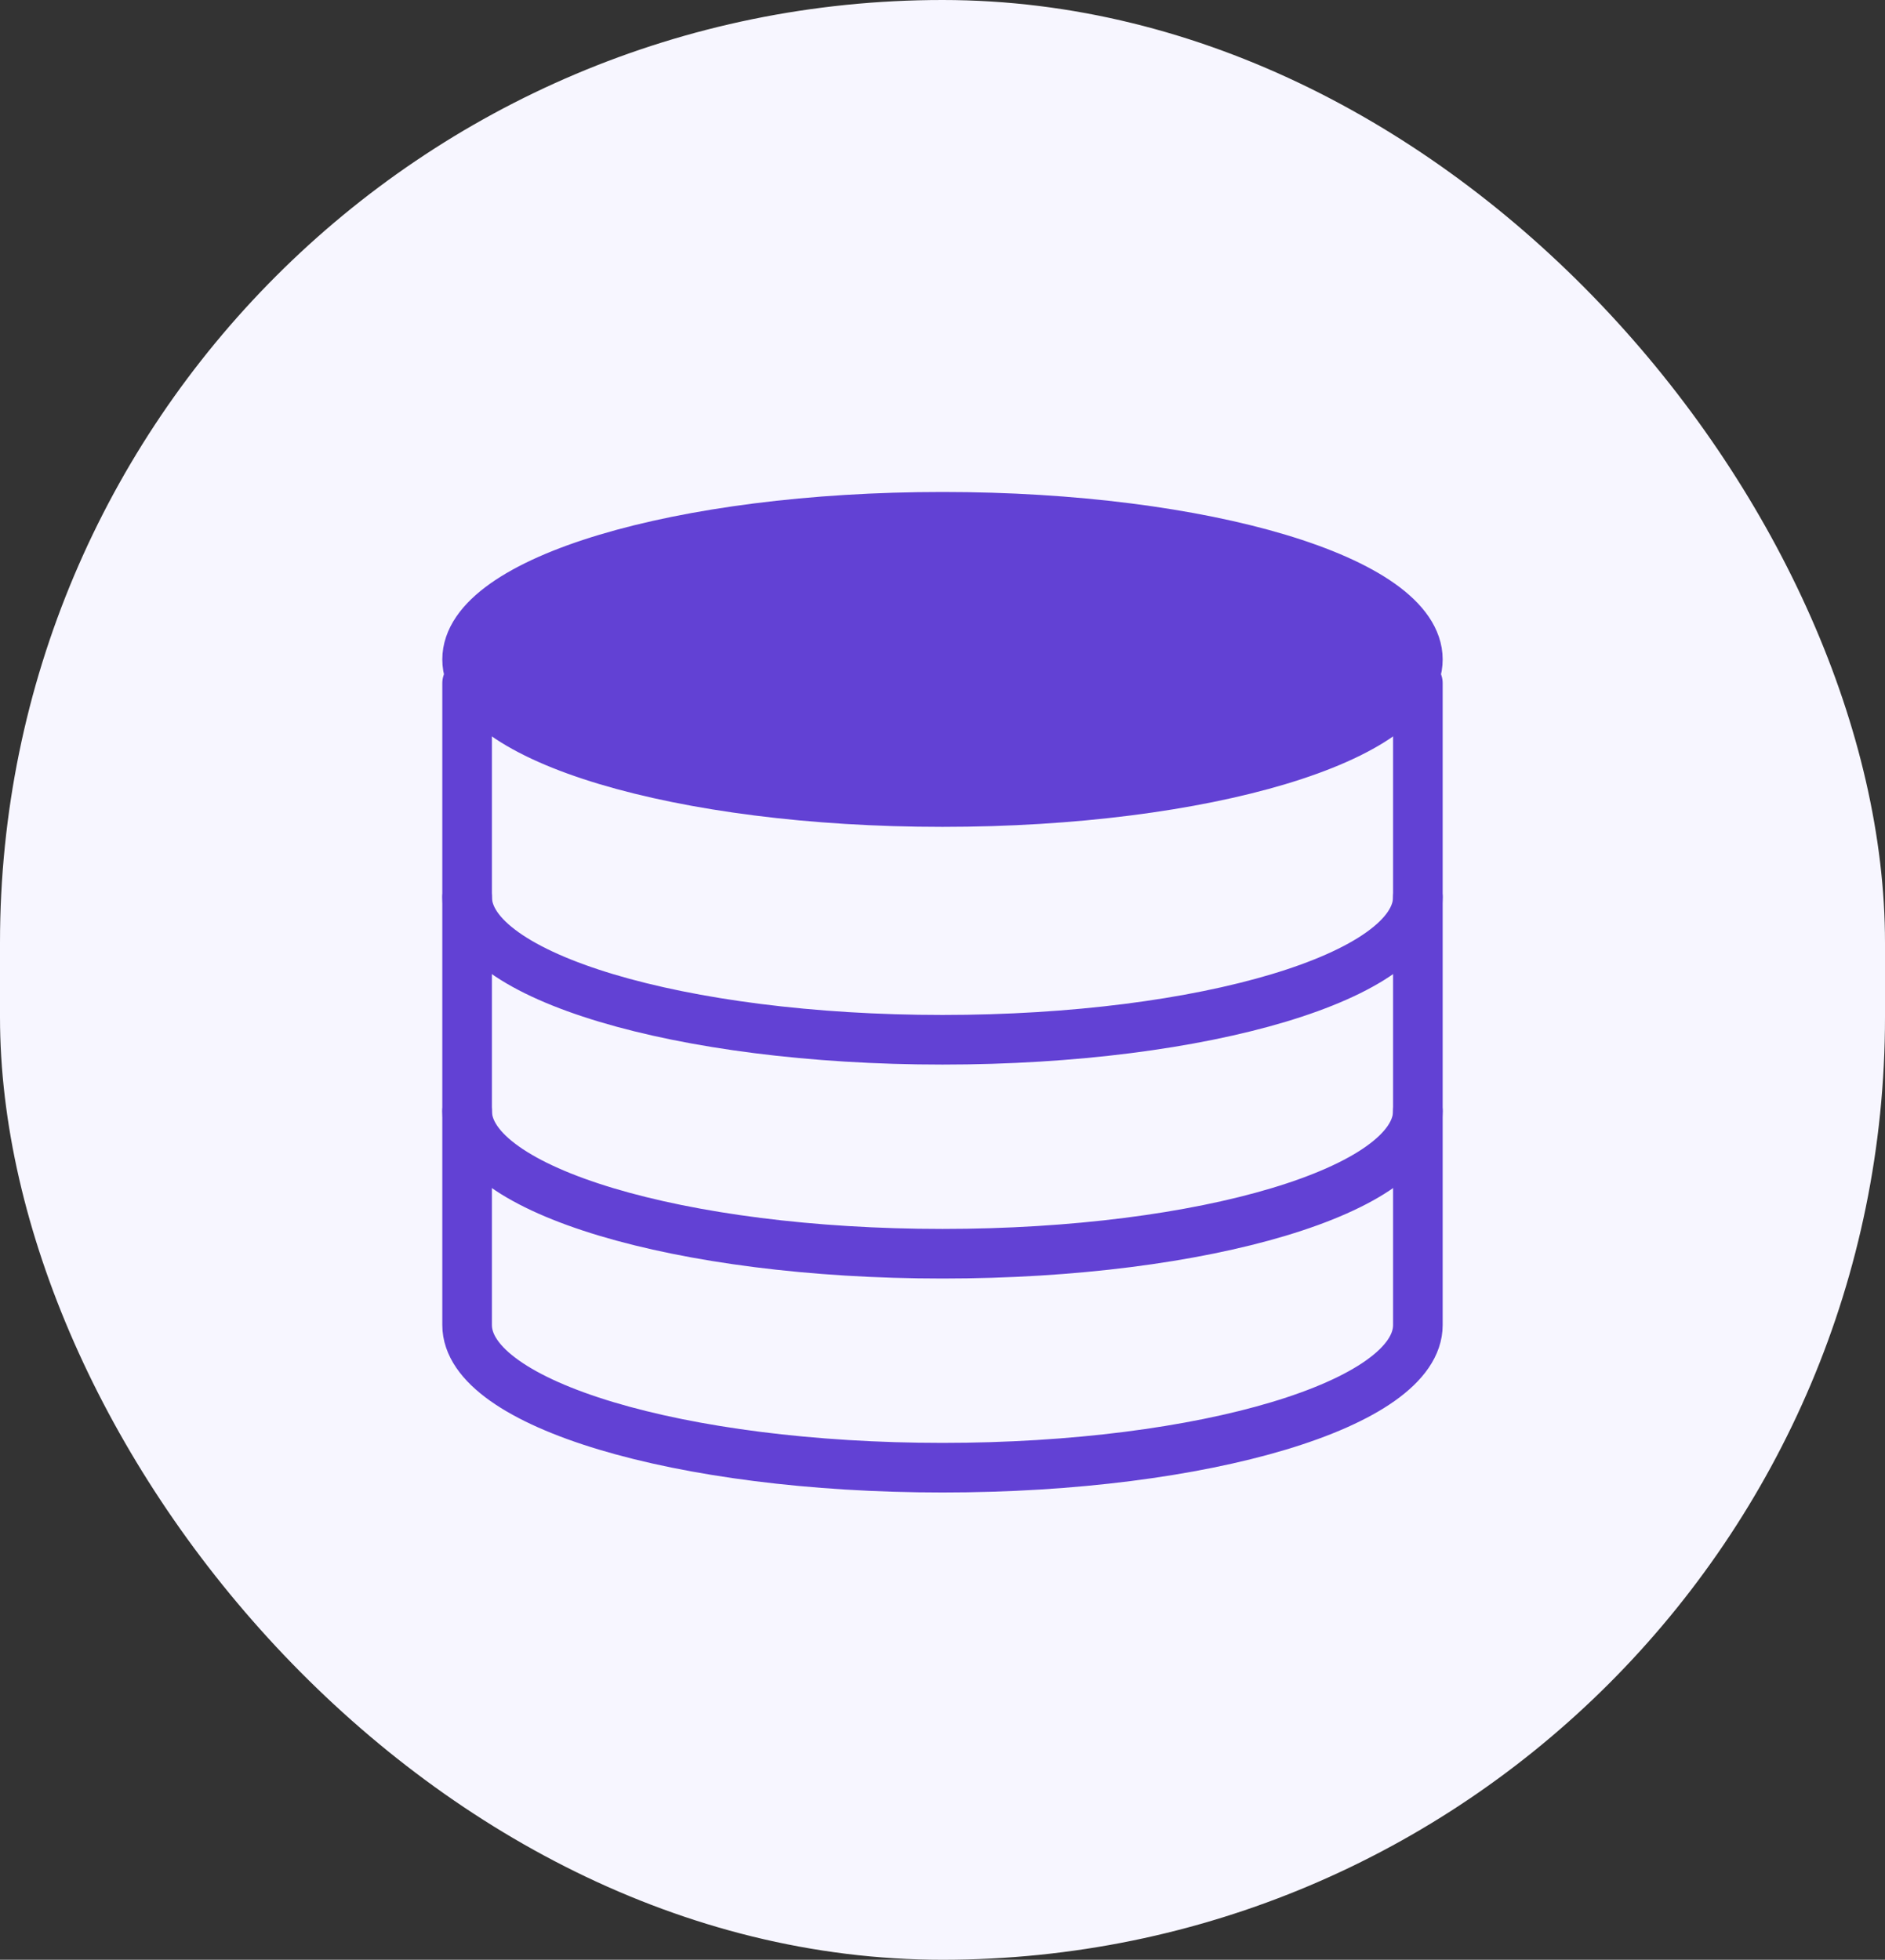 <svg width="76" height="79" viewBox="0 0 76 79" fill="none" xmlns="http://www.w3.org/2000/svg">
<rect x="0" y="0" width="76" height="79" fill="#333333" stroke="none"/>
<rect width="76" height="79" rx="38" fill="#F7F6FF"/>
<path d="M57.166 27.539V53.414C57.166 56.59 48.585 59.164 38 59.164C27.414 59.164 18.833 56.59 18.833 53.414V27.539" stroke="#6241D4" stroke-width="2" stroke-linecap="round" stroke-linejoin="round"/>
<path d="M57.166 44.789C57.166 47.965 48.585 50.539 38 50.539C27.414 50.539 18.833 47.965 18.833 44.789M57.166 36.164C57.166 39.34 48.585 41.914 38 41.914C27.414 41.914 18.833 39.34 18.833 36.164" stroke="#6241D4" stroke-width="2" stroke-linecap="round" stroke-linejoin="round"/>
<path d="M38 32.332C48.585 32.332 57.166 29.758 57.166 26.582C57.166 23.406 48.585 20.832 38 20.832C27.414 20.832 18.833 23.406 18.833 26.582C18.833 29.758 27.414 32.332 38 32.332Z" fill="#6241D4" stroke="#6241D4" stroke-width="2" stroke-linecap="round" stroke-linejoin="round"/>
</svg>
